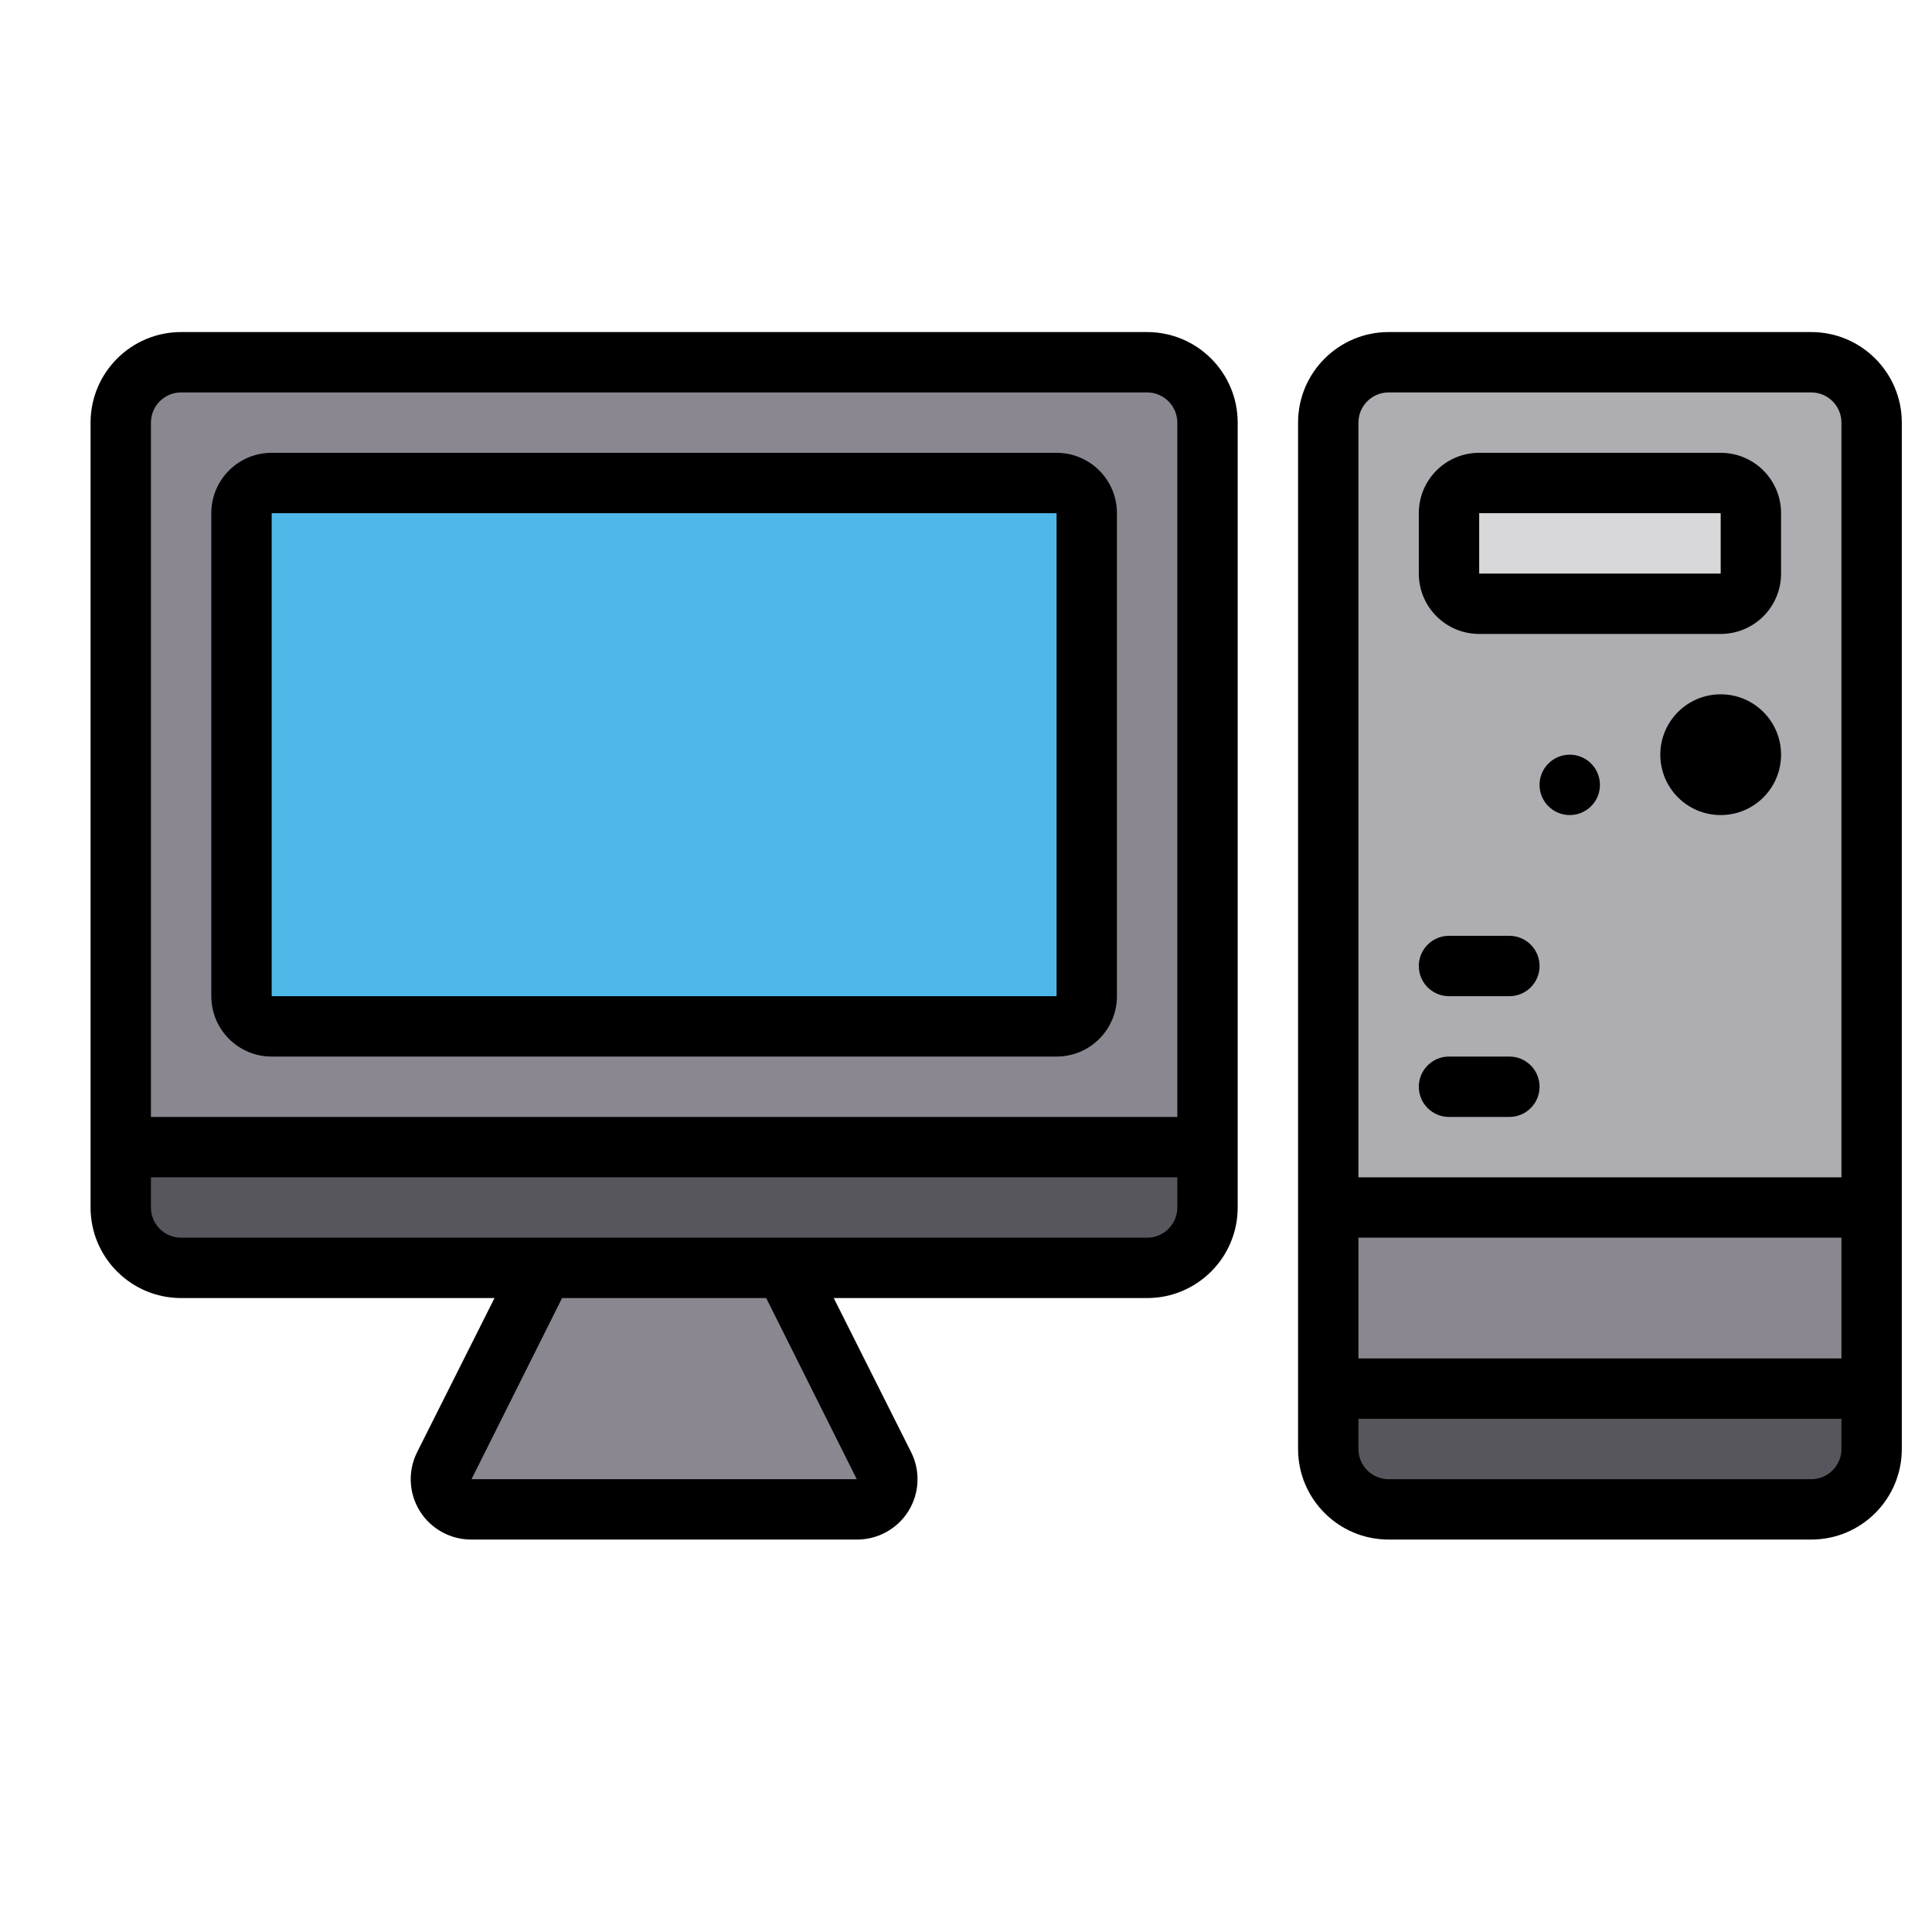 <?xml version="1.0" encoding="UTF-8"?>
<svg xmlns="http://www.w3.org/2000/svg" xmlns:xlink="http://www.w3.org/1999/xlink" width="128pt" height="128pt" viewBox="0 0 128 128" version="1.1">
<g id="surface1">
<path style=" stroke:none;fill-rule:nonzero;fill:rgb(54.118%,52.941%,56.471%);fill-opacity:1;" d="M 12 24 L 76 24 C 78.211 24 80 25.789 80 28 L 80 80 C 80 82.211 78.211 84 76 84 L 12 84 C 9.789 84 8 82.211 8 80 L 8 28 C 8 25.789 9.789 24 12 24 Z M 12 24 "/>
<path style=" stroke:none;fill-rule:nonzero;fill:rgb(30.588%,72.549%,91.373%);fill-opacity:1;" d="M 18 32 L 70 32 C 71.105 32 72 32.895 72 34 L 72 66 C 72 67.105 71.105 68 70 68 L 18 68 C 16.895 68 16 67.105 16 66 L 16 34 C 16 32.895 16.895 32 18 32 Z M 18 32 "/>
<path style=" stroke:none;fill-rule:nonzero;fill:rgb(34.51%,33.725%,36.471%);fill-opacity:1;" d="M 8 76 L 80 76 L 80 80 C 80 82.211 78.211 84 76 84 L 12 84 C 9.789 84 8 82.211 8 80 Z M 8 76 "/>
<path style=" stroke:none;fill-rule:nonzero;fill:rgb(68.235%,67.843%,69.804%);fill-opacity:1;" d="M 92 24 L 120 24 C 122.211 24 124 25.789 124 28 L 124 96 C 124 98.211 122.211 100 120 100 L 92 100 C 89.789 100 88 98.211 88 96 L 88 28 C 88 25.789 89.789 24 92 24 Z M 92 24 "/>
<path style=" stroke:none;fill-rule:nonzero;fill:rgb(54.118%,52.941%,56.471%);fill-opacity:1;" d="M 56.762 100 L 31.238 100 C 30.551 100 29.906 99.645 29.539 99.059 C 29.172 98.473 29.137 97.742 29.441 97.121 L 36 84 L 52 84 L 58.559 97.121 C 58.863 97.742 58.828 98.473 58.461 99.059 C 58.094 99.645 57.449 100 56.762 100 Z M 56.762 100 "/>
<path style=" stroke:none;fill-rule:nonzero;fill:rgb(84.706%,84.314%,85.098%);fill-opacity:1;" d="M 98 32 L 114 32 C 115.105 32 116 32.895 116 34 L 116 38 C 116 39.105 115.105 40 114 40 L 98 40 C 96.895 40 96 39.105 96 38 L 96 34 C 96 32.895 96.895 32 98 32 Z M 98 32 "/>
<path style=" stroke:none;fill-rule:nonzero;fill:rgb(54.118%,52.941%,56.471%);fill-opacity:1;" d="M 88 80 L 124 80 L 124 92 L 88 92 Z M 88 80 "/>
<path style=" stroke:none;fill-rule:nonzero;fill:rgb(34.51%,33.725%,36.471%);fill-opacity:1;" d="M 88 92 L 124 92 L 124 96 C 124 98.211 122.211 100 120 100 L 92 100 C 89.789 100 88 98.211 88 96 Z M 88 92 "/>
<path style=" stroke:none;fill-rule:nonzero;fill:rgb(0%,0%,0%);fill-opacity:1;" d="M 100 62 L 96 62 C 94.895 62 94 62.895 94 64 C 94 65.105 94.895 66 96 66 L 100 66 C 101.105 66 102 65.105 102 64 C 102 62.895 101.105 62 100 62 Z M 120 22 L 92 22 C 88.688 22 86 24.688 86 28 L 86 96 C 86 99.312 88.688 102 92 102 L 120 102 C 123.312 102 126 99.312 126 96 L 126 28 C 126 24.688 123.312 22 120 22 Z M 122 96 C 122 97.105 121.105 98 120 98 L 92 98 C 90.895 98 90 97.105 90 96 L 90 94 L 122 94 Z M 122 90 L 90 90 L 90 82 L 122 82 Z M 122 78 L 90 78 L 90 28 C 90 26.895 90.895 26 92 26 L 120 26 C 121.105 26 122 26.895 122 28 Z M 114 46 C 111.789 46 110 47.789 110 50 C 110 52.211 111.789 54 114 54 C 116.211 54 118 52.211 118 50 C 118 47.789 116.211 46 114 46 Z M 114 50 Z M 70 30 L 18 30 C 15.789 30 14 31.789 14 34 L 14 66 C 14 68.211 15.789 70 18 70 L 70 70 C 72.211 70 74 68.211 74 66 L 74 34 C 74 31.789 72.211 30 70 30 Z M 70 66 L 18 66 L 18 34 L 70 34 Z M 104 50 C 102.895 50 102 50.895 102 52 C 102 53.105 102.895 54 104 54 C 105.105 54 106 53.105 106 52 C 106 50.895 105.105 50 104 50 Z M 100 70 L 96 70 C 94.895 70 94 70.895 94 72 C 94 73.105 94.895 74 96 74 L 100 74 C 101.105 74 102 73.105 102 72 C 102 70.895 101.105 70 100 70 Z M 76 22 L 12 22 C 8.688 22 6 24.688 6 28 L 6 80 C 6 83.312 8.688 86 12 86 L 32.762 86 L 27.641 96.199 C 27.012 97.445 27.078 98.926 27.812 100.109 C 28.547 101.293 29.848 102.008 31.238 102 L 56.762 102 C 58.152 102.008 59.453 101.293 60.188 100.109 C 60.922 98.926 60.988 97.445 60.359 96.199 L 55.238 86 L 76 86 C 79.312 86 82 83.312 82 80 L 82 28 C 82 24.688 79.312 22 76 22 Z M 56.762 98 L 31.238 98 L 37.238 86 L 50.762 86 Z M 78 80 C 78 81.105 77.105 82 76 82 L 12 82 C 10.895 82 10 81.105 10 80 L 10 78 L 78 78 Z M 78 74 L 10 74 L 10 28 C 10 26.895 10.895 26 12 26 L 76 26 C 77.105 26 78 26.895 78 28 Z M 114 30 L 98 30 C 95.789 30 94 31.789 94 34 L 94 38 C 94 40.211 95.789 42 98 42 L 114 42 C 116.211 42 118 40.211 118 38 L 118 34 C 118 31.789 116.211 30 114 30 Z M 114 40 L 114 38 L 98 38 L 98 34 L 114 34 Z M 114 40 "/>
</g>
</svg>
